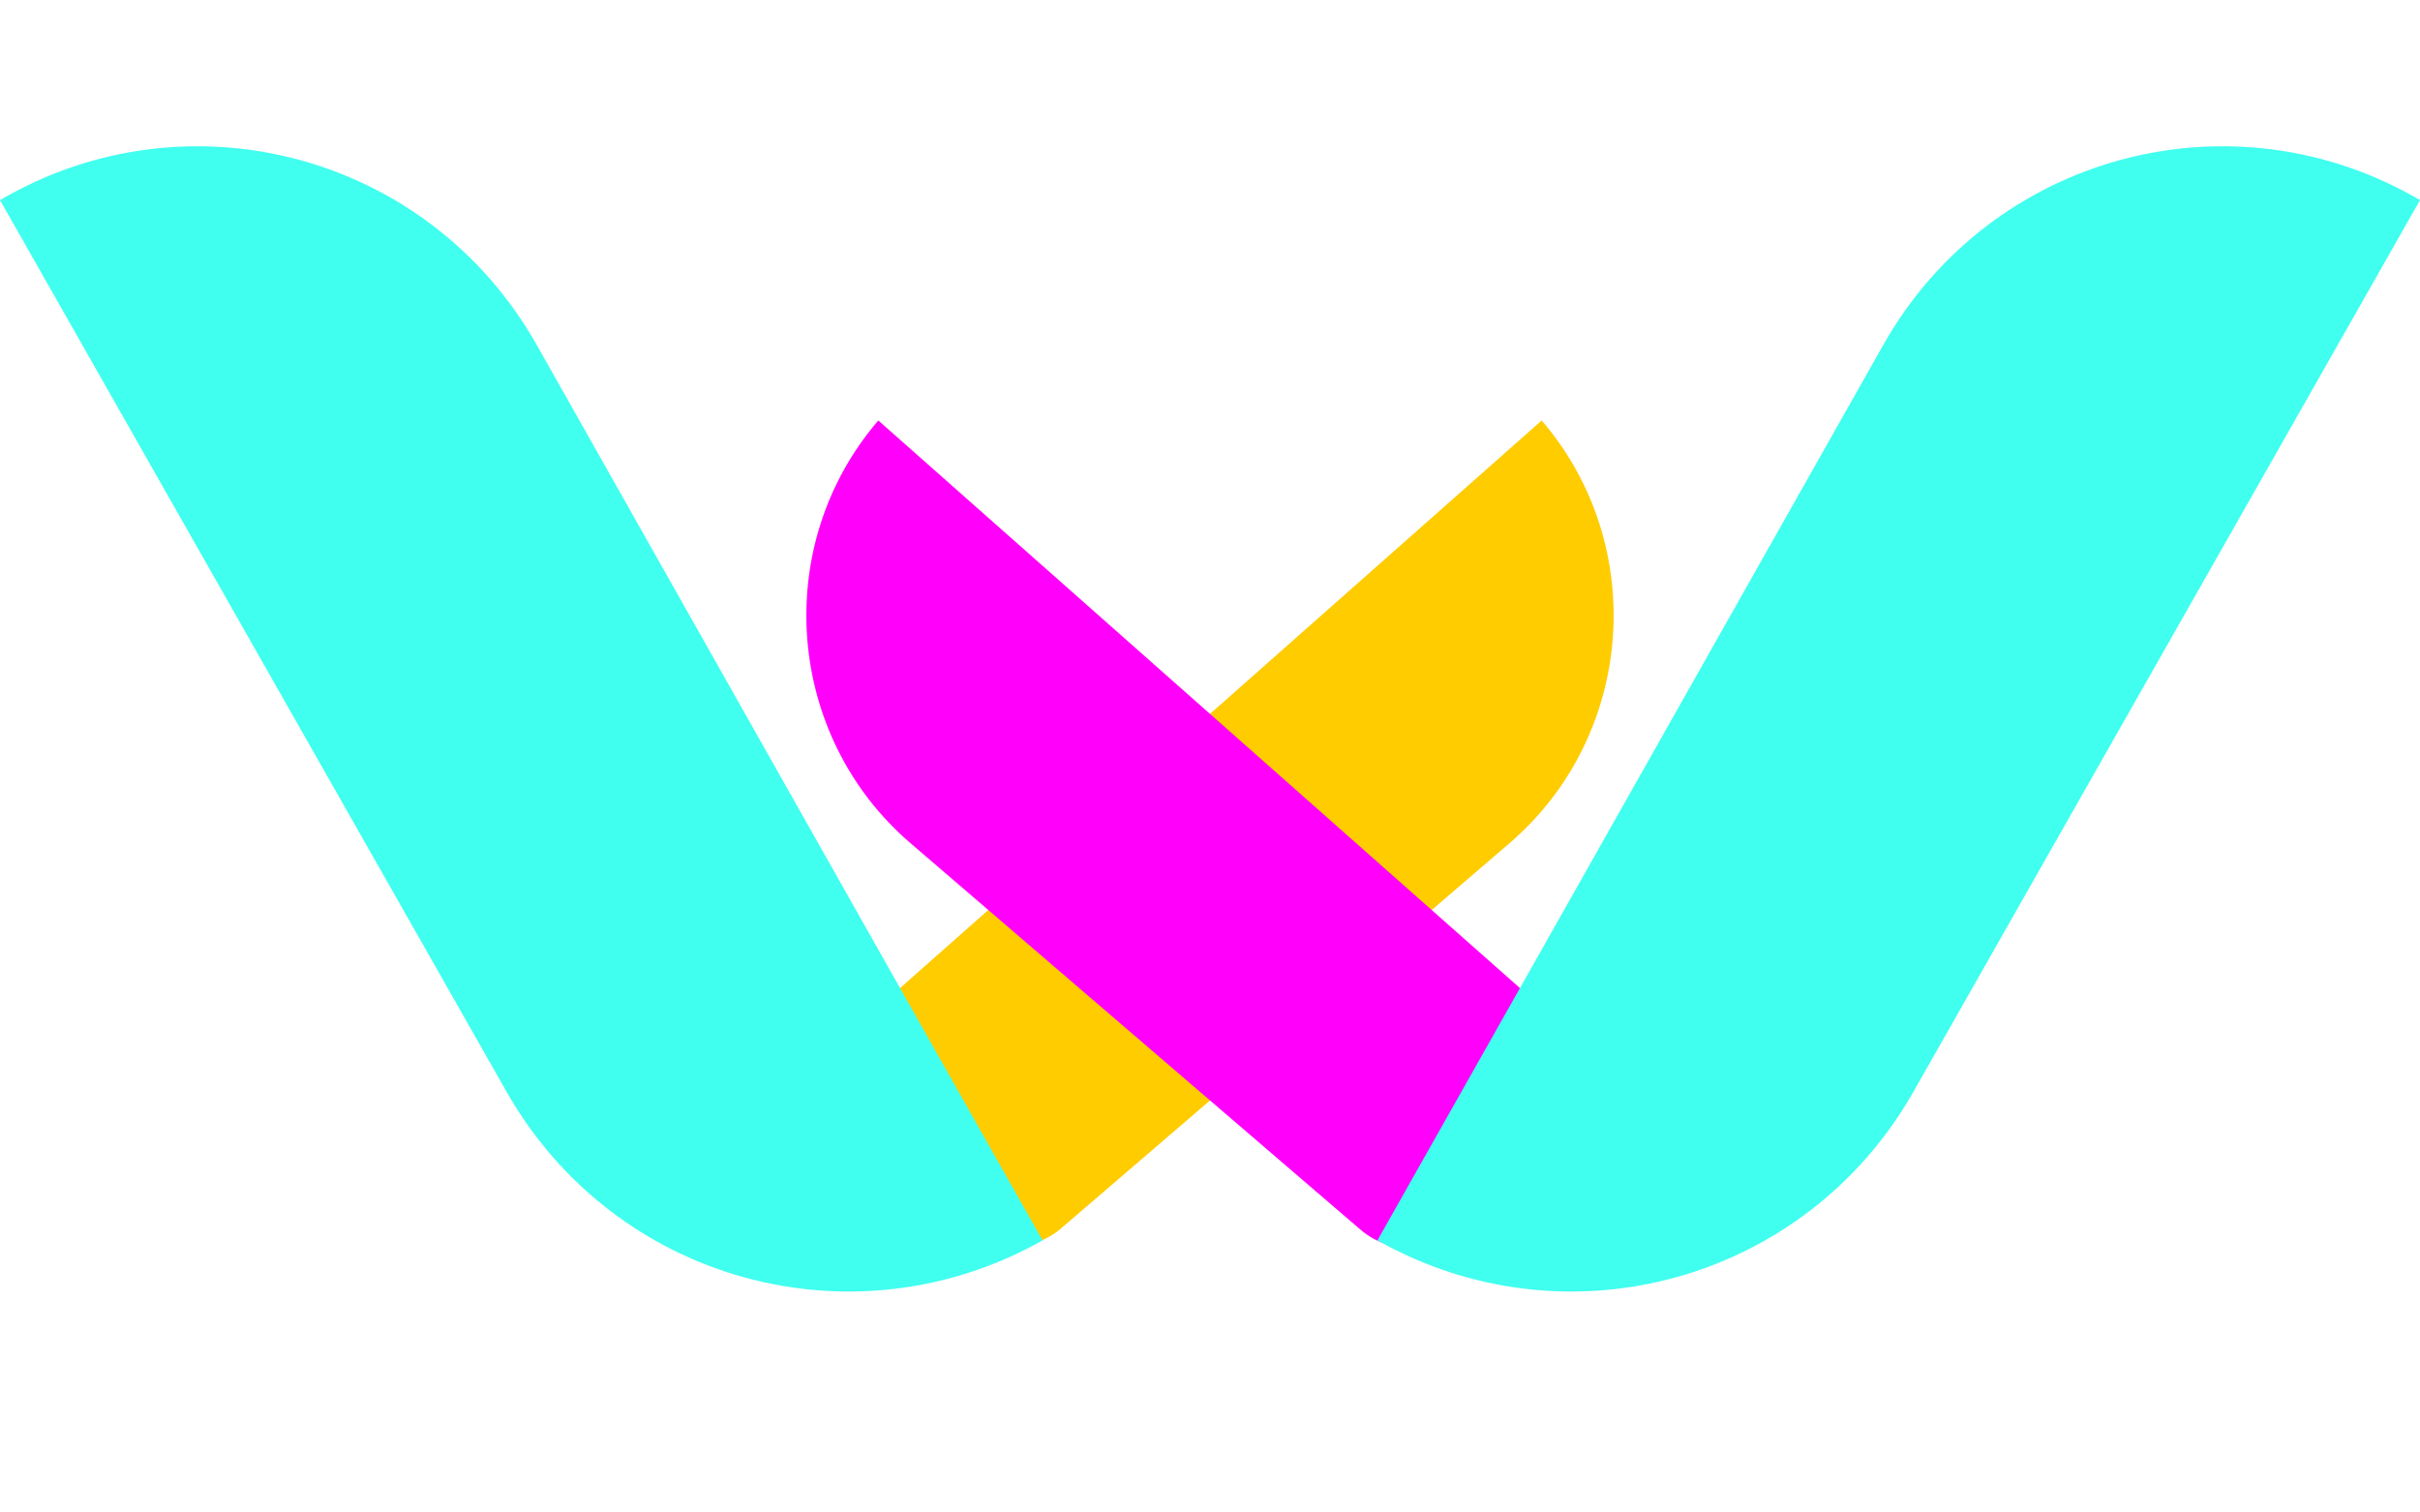 <svg width="16" height="10" viewBox="0 0 16 10" fill="none" xmlns="http://www.w3.org/2000/svg">
<path d="M6.322 8.044C6.488 8.267 6.804 8.303 7.015 8.122L9.98 5.575C10.807 4.865 10.903 3.607 10.193 2.78L5.496 6.935L6.322 8.044Z" fill="#FFCC00"/>
<path d="M9.691 8.054C9.525 8.277 9.207 8.313 8.996 8.131L6.02 5.575C5.193 4.865 5.097 3.607 5.807 2.78L10.515 6.945L9.691 8.054Z" fill="#FF00FB"/>
<path d="M6.893 8.201C5.638 8.908 4.061 8.471 3.349 7.218L2.06502e-05 1.323C1.247 0.593 2.838 1.022 3.549 2.281L6.893 8.201Z" fill="#40FFEF"/>
<path d="M9.107 8.201C10.362 8.908 11.939 8.471 12.651 7.218L16 1.323C14.753 0.593 13.162 1.022 12.451 2.281L9.107 8.201Z" fill="#40FFEF"/>
</svg>
